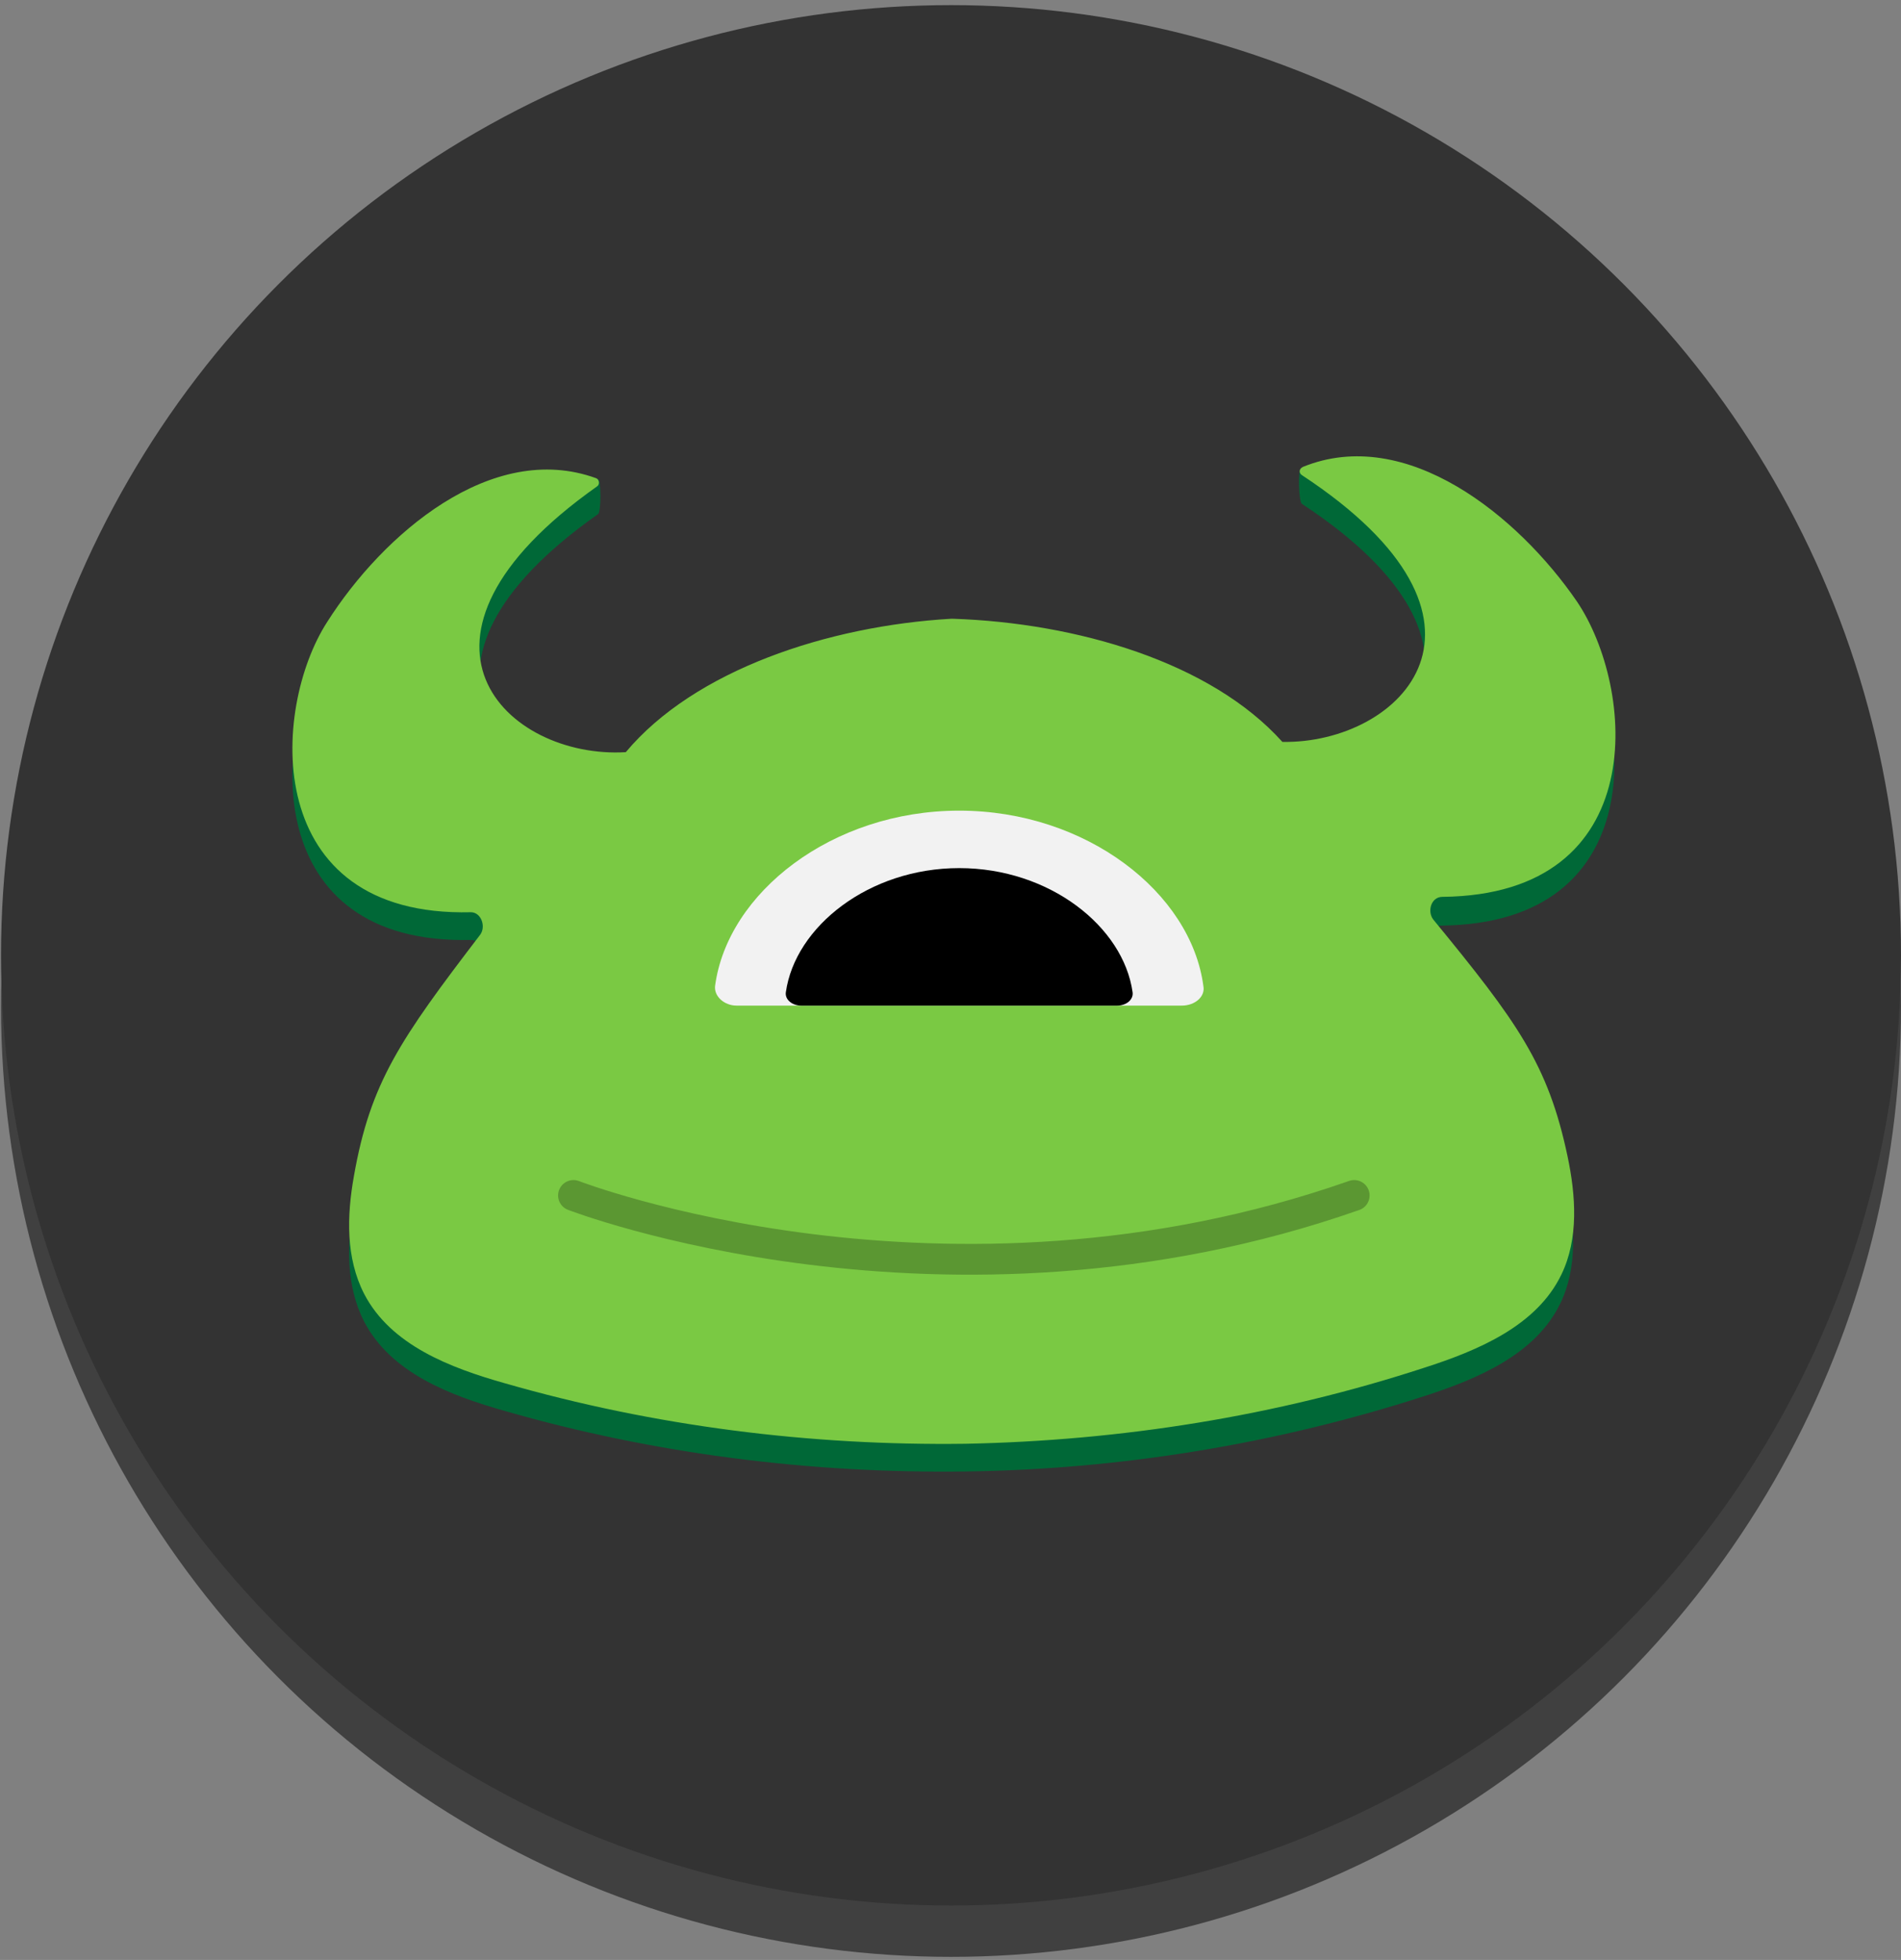 <?xml version="1.0" encoding="utf-8"?>
<!-- Generator: Adobe Illustrator 19.0.0, SVG Export Plug-In . SVG Version: 6.00 Build 0)  -->
<svg version="1.1" id="Layer_1" xmlns="http://www.w3.org/2000/svg" xmlns:xlink="http://www.w3.org/1999/xlink" x="0px" y="0px"
	 viewBox="0 0 185.3 191" style="enable-background:new 0 0 185.3 191;" xml:space="preserve">
<rect x="0" y="0" width="185.3" height="191" fill="#808080" stroke="none"/>
<style type="text/css">
	.st0{opacity:0.5;}
	.st1{fill:#333333;}
	.st2{fill:#006837;}
	.st3{fill:#7AC943;}
	.st4{fill:#F2F2F2;}
	.st5{opacity:0.25;fill:none;stroke:#000000;stroke-width:3;stroke-linecap:round;stroke-miterlimit:10;}
</style>
<g id="XMLID_1_">
	<g id="XMLID_20_" class="st0">
		<circle id="XMLID_22_" cx="92.7" cy="98.1" r="92.6"/>
	</g>
	<g id="XMLID_17_">
		<circle id="XMLID_19_" class="st1" cx="92.7" cy="93.1" r="92.6"/>
	</g>
</g>
<path id="XMLID_3_" class="st2" d="M94.1,143.4c-15.1,0.2-30.3-1.7-44.9-5.9c-5.3-1.5-11.1-3.7-13.7-8.7c-1.8-3.5-1.7-7.6-1-11.5
	c1.6-9.1,4.5-13.3,12.3-23.5c0.6-0.8,0.1-2.2-0.9-2.2c-20.5,0.5-19.5-19.8-14-28.3c5.4-8.5,16.2-20.4,26.4-16.6
	c0.3,0.1,0.3,3.2,0,3.4C37.1,65,49.4,76.7,61,76.1c6.7-8,19.7-12.3,31.7-13l0.2,0c12,0.4,25.1,4.2,32.1,12
	c11.6,0.2,23.5-11.8,1.9-26c-0.3-0.2-0.4-3.3-0.1-3.4c10.1-4.1,21.2,7.4,26.8,15.7c5.7,8.4,7.4,28.6-13.1,28.8
	c-1.1,0-1.5,1.4-0.9,2.2c8.2,10,11.2,14.1,13.1,23.1c0.8,3.8,1.1,8-0.6,11.5c-2.4,5-8.1,7.4-13.4,9.1
	C124.4,140.7,109.3,143.2,94.1,143.4z"/>
<path id="XMLID_268_" class="st3" d="M94.1,140.7c-15.1,0.2-30.3-1.7-44.9-5.9c-5.3-1.5-11.1-3.7-13.7-8.7c-1.8-3.5-1.7-7.6-1-11.5
	c1.6-9.1,4.5-13.3,12.3-23.5c0.6-0.8,0.1-2.2-0.9-2.2c-20.5,0.5-19.5-19.8-14-28.3c5.4-8.5,16-17.7,26.2-14c0.3,0.1,0.4,0.6,0.1,0.8
	C37.1,62.3,49.4,74,61,73.3c6.7-8,19.7-12.3,31.7-13l0.2,0c12,0.4,25.1,4.2,32.1,12c11.6,0.2,23.5-11.8,1.9-26
	c-0.3-0.2-0.3-0.6,0.1-0.8c10.1-4.1,21,4.8,26.7,13.1c5.7,8.4,7.4,28.6-13.1,28.8c-1.1,0-1.5,1.4-0.9,2.2
	c8.2,10,11.2,14.1,13.1,23.1c0.8,3.8,1.1,8-0.6,11.5c-2.4,5-8.1,7.4-13.4,9.1C124.4,138,109.3,140.4,94.1,140.7z"/>
<path id="XMLID_266_" class="st4" d="M115.2,98c1.3,0,2.3-0.9,2.1-1.9c-1.2-9.1-11.4-17.1-23.8-17.1s-22.6,8-23.8,17.1
	c-0.1,1,0.9,1.9,2.1,1.9H115.2z"/>
<path id="XMLID_265_" d="M108.9,98c0.9,0,1.6-0.6,1.5-1.3c-0.9-6.4-8.1-12.1-16.9-12.1s-16,5.7-16.9,12.1c-0.1,0.7,0.6,1.3,1.5,1.3
	H108.9z"/>
<path id="XMLID_264_" class="st5" d="M55.9,116.5c0,0,36.2,14,76.1,0"/>
<g id="XMLID_18_">
</g>
<g id="XMLID_21_">
</g>
<g id="XMLID_23_">
</g>
<g id="XMLID_24_">
</g>
<g id="XMLID_25_">
</g>
<g id="XMLID_26_">
</g>
<g id="XMLID_27_">
</g>
<g id="XMLID_28_">
</g>
<g id="XMLID_29_">
</g>
<g id="XMLID_30_">
</g>
<g id="XMLID_31_">
</g>
<g id="XMLID_32_">
</g>
<g id="XMLID_33_">
</g>
<g id="XMLID_34_">
</g>
<g id="XMLID_35_">
</g>
</svg>
